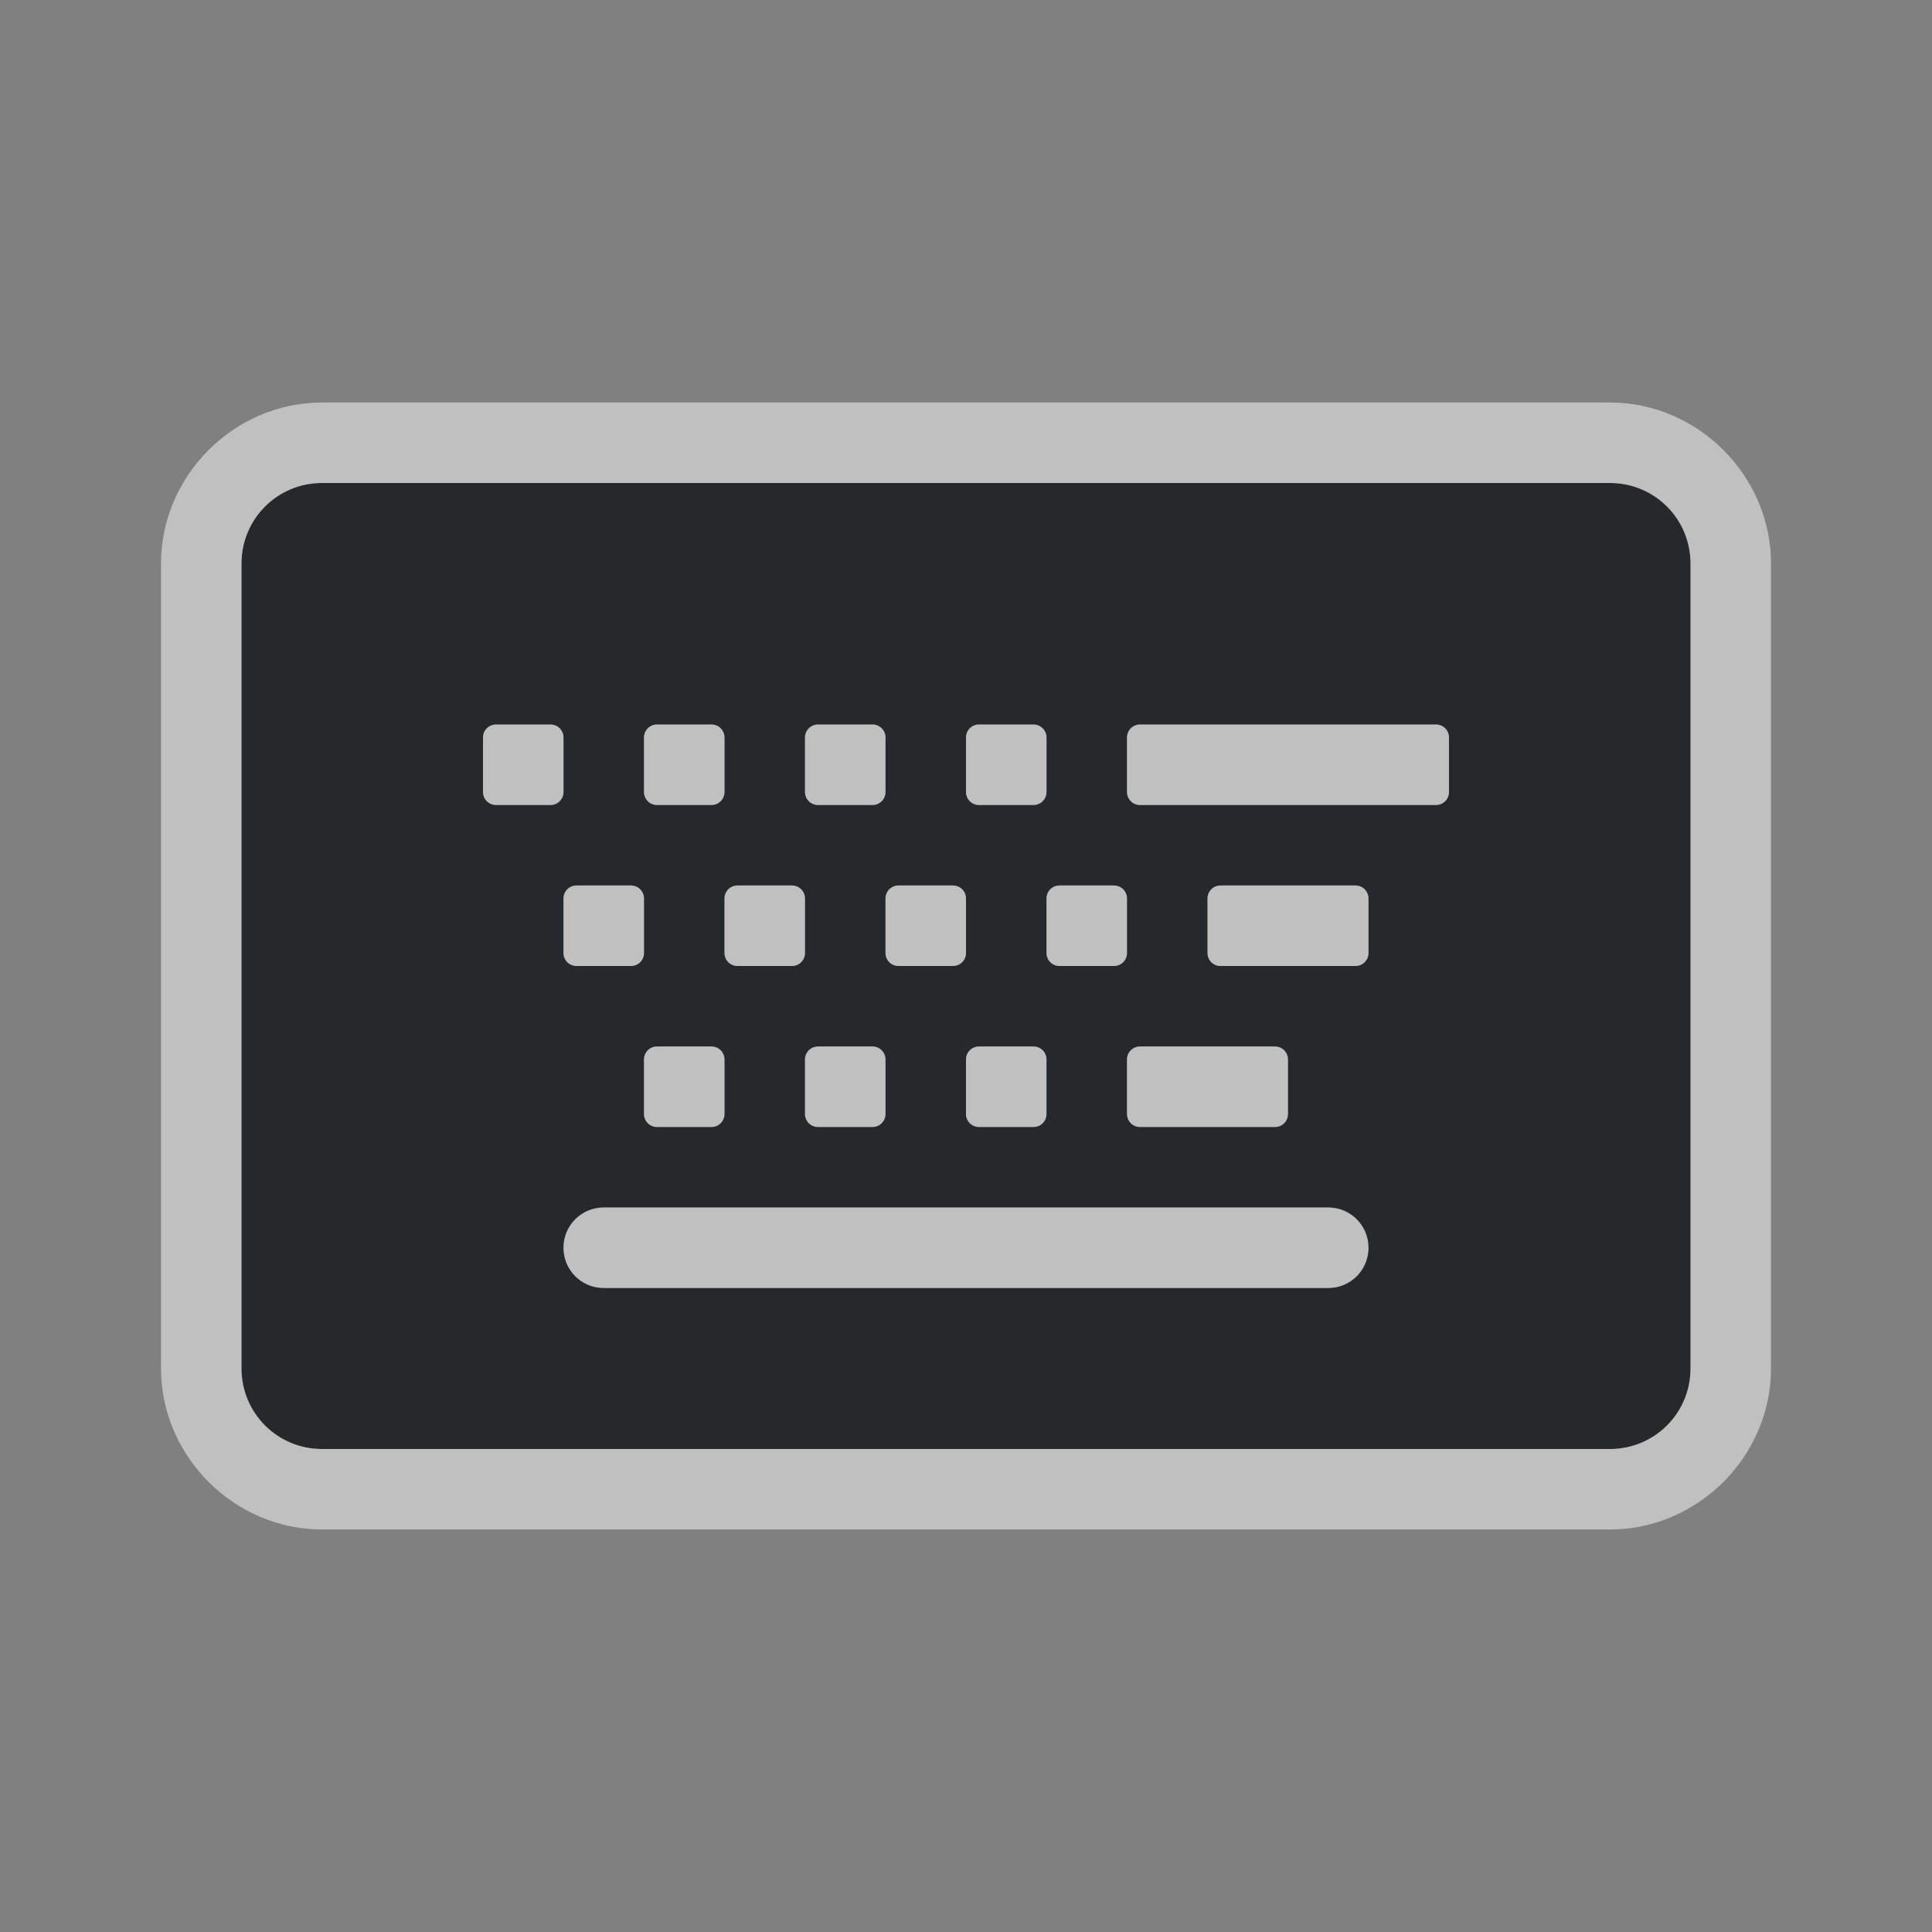 <?xml version="1.0" encoding="UTF-8"?>
<svg id="g" width="24" height="24" version="1.1" xmlns="http://www.w3.org/2000/svg" xmlns:cc="http://creativecommons.org/ns#" xmlns:dc="http://purl.org/dc/elements/1.1/" xmlns:rdf="http://www.w3.org/1999/02/22-rdf-syntax-ns#">
	<rect width="100%" height="100%" fill="#808080" stroke="none"/>
	<defs id="a">
		<style id="current-color-scheme" type="text/css">.ColorScheme-Text {color:#090d11;}.ColorScheme-Background{color:#ffffff;}</style>
	</defs>
	<path id="f" class="ColorScheme-Text" d="m4 6c-0.554 0-1 0.446-1 1v10c0 0.554 0.446 1 1 1h16c0.554 0 1-0.446 1-1v-10c0-0.554-0.446-1-1-1zm2.162 3h0.676c0.09 0 0.162 0.072 0.162 0.162v0.676c0 0.09-0.072 0.162-0.162 0.162h-0.676c-0.09 0-0.162-0.072-0.162-0.162v-0.676c0-0.09 0.072-0.162 0.162-0.162zm2 0h0.676c0.09 0 0.162 0.072 0.162 0.162v0.676c0 0.09-0.072 0.162-0.162 0.162h-0.676c-0.09 0-0.162-0.072-0.162-0.162v-0.676c0-0.09 0.072-0.162 0.162-0.162zm2 0h0.676c0.09 0 0.162 0.072 0.162 0.162v0.676c0 0.09-0.072 0.162-0.162 0.162h-0.676c-0.09 0-0.162-0.072-0.162-0.162v-0.676c0-0.09 0.072-0.162 0.162-0.162zm2 0h0.676c0.09 0 0.162 0.072 0.162 0.162v0.676c0 0.09-0.072 0.162-0.162 0.162h-0.676c-0.09 0-0.162-0.072-0.162-0.162v-0.676c0-0.09 0.072-0.162 0.162-0.162zm2 0h3.676c0.09 0 0.162 0.072 0.162 0.162v0.676c0 0.09-0.072 0.162-0.162 0.162h-3.676c-0.09 0-0.162-0.072-0.162-0.162v-0.676c0-0.09 0.072-0.162 0.162-0.162zm-7 2h0.676c0.09 0 0.162 0.072 0.162 0.162v0.676c0 0.09-0.072 0.162-0.162 0.162h-0.676c-0.09 0-0.162-0.072-0.162-0.162v-0.676c0-0.09 0.072-0.162 0.162-0.162zm2 0h0.676c0.09 0 0.162 0.072 0.162 0.162v0.676c0 0.09-0.072 0.162-0.162 0.162h-0.676c-0.09 0-0.162-0.072-0.162-0.162v-0.676c0-0.09 0.072-0.162 0.162-0.162zm2 0h0.676c0.09 0 0.162 0.072 0.162 0.162v0.676c0 0.09-0.072 0.162-0.162 0.162h-0.676c-0.09 0-0.162-0.072-0.162-0.162v-0.676c0-0.09 0.072-0.162 0.162-0.162zm2 0h0.676c0.09 0 0.162 0.072 0.162 0.162v0.676c0 0.09-0.072 0.162-0.162 0.162h-0.676c-0.09 0-0.162-0.072-0.162-0.162v-0.676c0-0.09 0.072-0.162 0.162-0.162zm2 0h1.676c0.09 0 0.162 0.072 0.162 0.162v0.676c0 0.09-0.072 0.162-0.162 0.162h-1.676c-0.09 0-0.162-0.072-0.162-0.162v-0.676c0-0.09 0.072-0.162 0.162-0.162zm-7 2h0.676c0.09 0 0.162 0.072 0.162 0.162v0.676c0 0.09-0.072 0.162-0.162 0.162h-0.676c-0.09 0-0.162-0.072-0.162-0.162v-0.676c0-0.09 0.072-0.162 0.162-0.162zm2 0h0.676c0.09 0 0.162 0.072 0.162 0.162v0.676c0 0.09-0.072 0.162-0.162 0.162h-0.676c-0.09 0-0.162-0.072-0.162-0.162v-0.676c0-0.09 0.072-0.162 0.162-0.162zm2 0h0.676c0.09 0 0.162 0.072 0.162 0.162v0.676c0 0.09-0.072 0.162-0.162 0.162h-0.676c-0.09 0-0.162-0.072-0.162-0.162v-0.676c0-0.09 0.072-0.162 0.162-0.162zm2 0h1.676c0.09 0 0.162 0.072 0.162 0.162v0.676c0 0.09-0.072 0.162-0.162 0.162h-1.676c-0.09 0-0.162-0.072-0.162-0.162v-0.676c0-0.09 0.072-0.162 0.162-0.162zm-6.662 2h9c0.277 0 0.5 0.223 0.5 0.5s-0.223 0.5-0.5 0.5h-9c-0.277 0-0.5-0.223-0.5-0.5s0.223-0.5 0.5-0.5z" style="fill-opacity:.75;fill:currentColor"/>
	<path id="h" class="ColorScheme-Background" d="m4 5c-1.091 0-2 0.909-2 2v10c0 1.091 0.909 2 2 2h16c1.091 0 2-0.909 2-2v-10c0-1.091-0.909-2-2-2zm0 1h16c0.554 0 1 0.446 1 1v10c0 0.554-0.446 1-1 1h-16c-0.554 0-1-0.446-1-1v-10c0-0.554 0.446-1 1-1zm2.162 3c-0.09 0-0.162 0.072-0.162 0.162v0.676c0 0.09 0.072 0.162 0.162 0.162h0.676c0.09 0 0.162-0.072 0.162-0.162v-0.676c0-0.09-0.072-0.162-0.162-0.162zm2 0c-0.09 0-0.162 0.072-0.162 0.162v0.676c0 0.09 0.072 0.162 0.162 0.162h0.676c0.09 0 0.162-0.072 0.162-0.162v-0.676c0-0.09-0.072-0.162-0.162-0.162zm2 0c-0.09 0-0.162 0.072-0.162 0.162v0.676c0 0.09 0.072 0.162 0.162 0.162h0.676c0.09 0 0.162-0.072 0.162-0.162v-0.676c0-0.09-0.072-0.162-0.162-0.162zm2 0c-0.09 0-0.162 0.072-0.162 0.162v0.676c0 0.09 0.072 0.162 0.162 0.162h0.676c0.09 0 0.162-0.072 0.162-0.162v-0.676c0-0.09-0.072-0.162-0.162-0.162zm2 0c-0.09 0-0.162 0.072-0.162 0.162v0.676c0 0.09 0.072 0.162 0.162 0.162h3.676c0.09 0 0.162-0.072 0.162-0.162v-0.676c0-0.09-0.072-0.162-0.162-0.162zm-7 2c-0.09 0-0.162 0.072-0.162 0.162v0.676c0 0.09 0.072 0.162 0.162 0.162h0.676c0.09 0 0.162-0.072 0.162-0.162v-0.676c0-0.09-0.072-0.162-0.162-0.162zm2 0c-0.09 0-0.162 0.072-0.162 0.162v0.676c0 0.09 0.072 0.162 0.162 0.162h0.676c0.09 0 0.162-0.072 0.162-0.162v-0.676c0-0.09-0.072-0.162-0.162-0.162zm2 0c-0.09 0-0.162 0.072-0.162 0.162v0.676c0 0.09 0.072 0.162 0.162 0.162h0.676c0.09 0 0.162-0.072 0.162-0.162v-0.676c0-0.09-0.072-0.162-0.162-0.162zm2 0c-0.09 0-0.162 0.072-0.162 0.162v0.676c0 0.09 0.072 0.162 0.162 0.162h0.676c0.09 0 0.162-0.072 0.162-0.162v-0.676c0-0.09-0.072-0.162-0.162-0.162zm2 0c-0.09 0-0.162 0.072-0.162 0.162v0.676c0 0.09 0.072 0.162 0.162 0.162h1.676c0.09 0 0.162-0.072 0.162-0.162v-0.676c0-0.09-0.072-0.162-0.162-0.162zm-7 2c-0.09 0-0.162 0.072-0.162 0.162v0.676c0 0.09 0.072 0.162 0.162 0.162h0.676c0.09 0 0.162-0.072 0.162-0.162v-0.676c0-0.09-0.072-0.162-0.162-0.162zm2 0c-0.09 0-0.162 0.072-0.162 0.162v0.676c0 0.09 0.072 0.162 0.162 0.162h0.676c0.09 0 0.162-0.072 0.162-0.162v-0.676c0-0.09-0.072-0.162-0.162-0.162zm2 0c-0.09 0-0.162 0.072-0.162 0.162v0.676c0 0.09 0.072 0.162 0.162 0.162h0.676c0.09 0 0.162-0.072 0.162-0.162v-0.676c0-0.09-0.072-0.162-0.162-0.162zm2 0c-0.09 0-0.162 0.072-0.162 0.162v0.676c0 0.09 0.072 0.162 0.162 0.162h1.676c0.09 0 0.162-0.072 0.162-0.162v-0.676c0-0.09-0.072-0.162-0.162-0.162zm-6.662 2c-0.277 0-0.5 0.223-0.5 0.5s0.223 0.5 0.5 0.5h9c0.277 0 0.5-0.223 0.5-0.5s-0.223-0.5-0.5-0.5z" style="fill-opacity:.5;fill:currentColor"/>
</svg>

